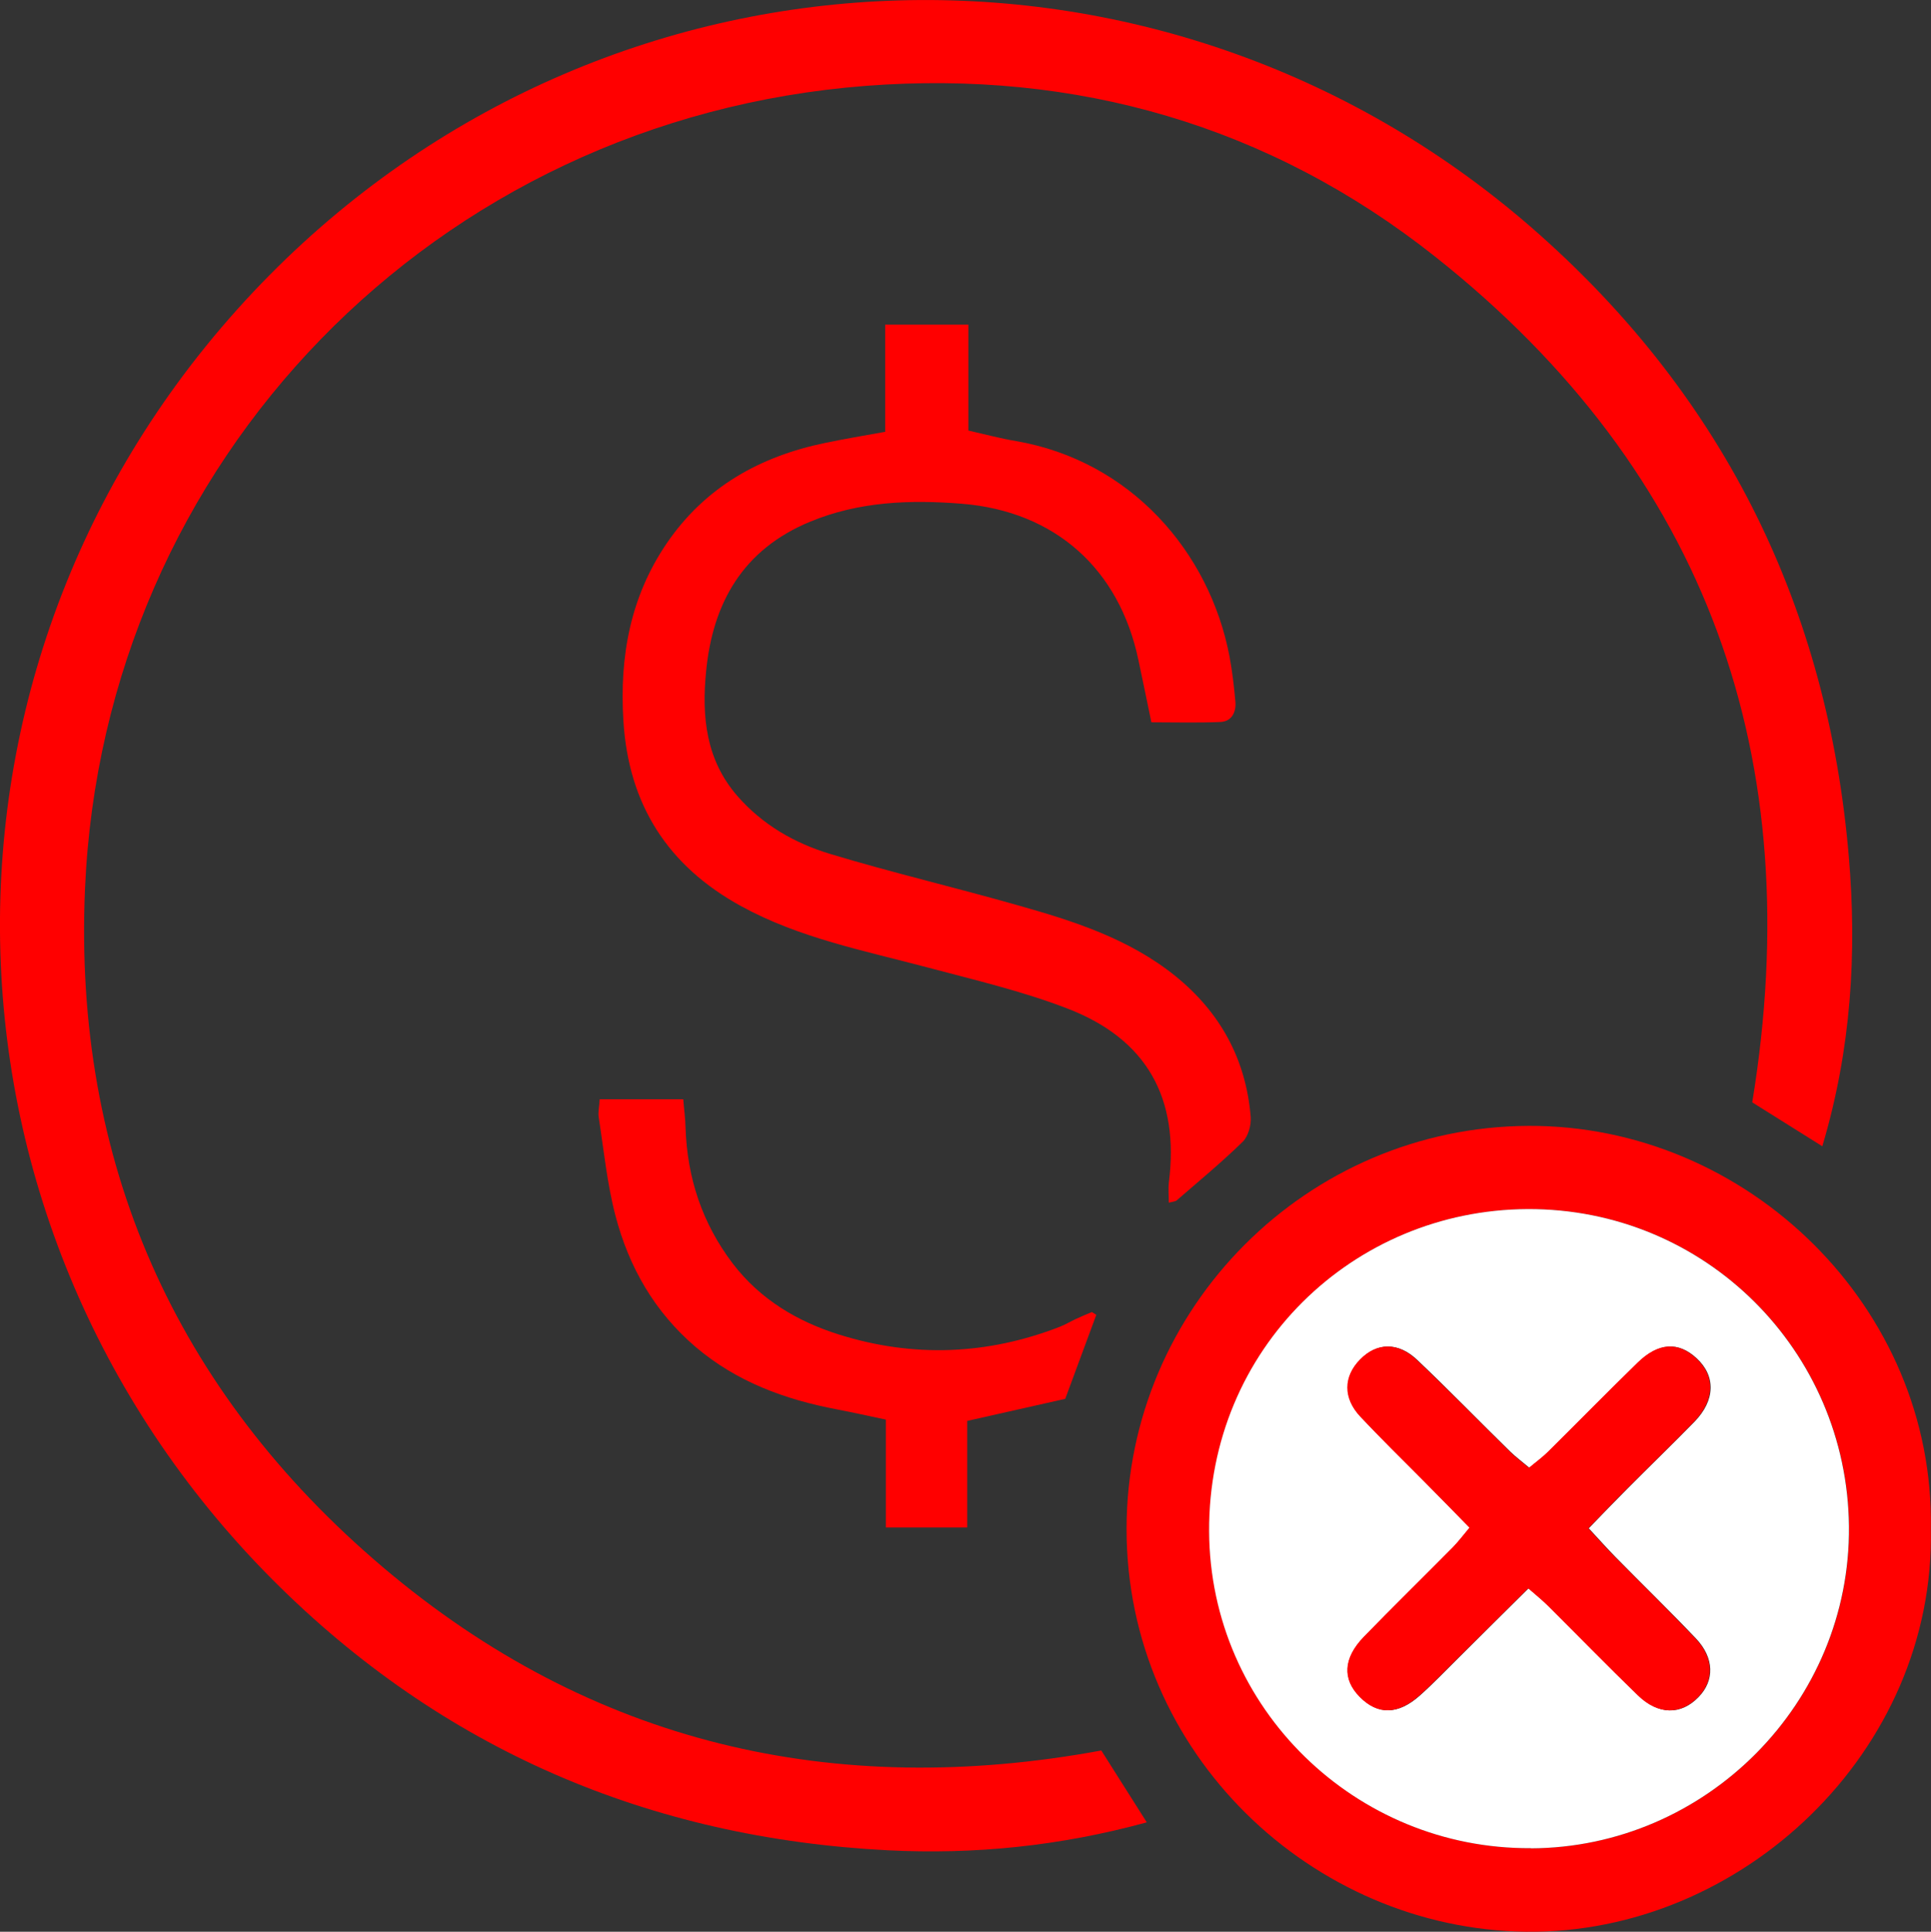 <?xml version="1.0" encoding="UTF-8"?>
<svg id="Layer_1" data-name="Layer 1" xmlns="http://www.w3.org/2000/svg" viewBox="0 0 117.43 117.46">
  <rect x="0" y="0" width="117.43" height="117.46" fill="#333333" stroke="none"/>
  <defs>
    <style>
      .cls-1 {
        fill: #fff;
      }
    </style>
  </defs>
  <path fill="red" d="M66.98,106.45c.91,1.44,1.74,2.75,2.76,4.36-5.35,1.46-10.51,1.96-15.73,1.7-14.54-.74-27.15-6.15-37.42-16.44-21.84-21.9-22.34-56.95-.19-79.35C37.63-4.72,71.37-5.54,93.63,14.27c11.3,10.05,17.52,22.76,18.8,37.79,.5,5.85,.16,11.71-1.61,17.64-1.56-.98-2.89-1.81-4.26-2.67,3.42-20.86-2.65-38.25-19.29-51.43-10.06-7.97-21.84-11.36-34.61-10.38C26.45,7.24,6.3,28.01,5.17,54.04c-.72,16.54,5.45,30.52,18.12,41.26,12.66,10.73,27.41,14.14,43.69,11.14Z"/>
  <path fill="red" d="M117.42,92.98c.27,13.52-11.51,24.64-24.62,24.48-12.99-.16-24.31-10.84-24.29-24.52,.02-13.42,10.98-24.43,24.46-24.48,13.31-.05,24.7,11.05,24.45,24.52Zm-24.33,19.41c10.66-.03,19.47-8.86,19.36-19.59-.11-10.66-8.74-19.33-19.55-19.28-10.62,.05-19.41,8.5-19.36,19.59,.05,10.8,8.95,19.34,19.56,19.27Z"/>
  <path fill="red" d="M53.83,26.26v-6.52h5.06v6.44c1.1,.25,1.99,.49,2.9,.64,6.99,1.21,11.77,6.75,12.98,13.09,.17,.91,.28,1.85,.36,2.77,.05,.63-.23,1.19-.91,1.22-1.37,.06-2.74,.02-4.2,.02-.28-1.35-.53-2.57-.79-3.79-1.16-5.53-5.06-9.04-10.74-9.5-3.14-.25-6.26-.14-9.24,1.1-4.06,1.68-5.91,4.92-6.31,9.1-.27,2.73-.02,5.37,1.91,7.58,1.52,1.74,3.47,2.86,5.62,3.51,3.77,1.14,7.61,2.04,11.4,3.12,3.41,.96,6.78,2.03,9.61,4.31,2.73,2.21,4.29,5.06,4.58,8.56,.04,.5-.15,1.19-.49,1.52-1.28,1.25-2.66,2.39-4.01,3.56-.08,.07-.21,.07-.48,.14,0-.45-.04-.84,0-1.21,.66-5.12-1.32-8.74-6.18-10.6-2.75-1.06-5.66-1.74-8.52-2.5-3.84-1.02-7.77-1.78-11.31-3.72-4.45-2.44-6.85-6.16-7.16-11.28-.24-3.9,.42-7.53,2.64-10.79,2.33-3.41,5.66-5.28,9.64-6.1,1.15-.24,2.3-.43,3.62-.67Z"/>
  <path fill="red" d="M64.77,85.06c-1.94,.44-3.84,.86-5.95,1.34v6.48h-4.95v-6.56c-1.09-.23-2.03-.44-2.97-.62-3.16-.6-6.09-1.67-8.59-3.79-2.51-2.14-4.06-4.86-4.88-7.98-.51-1.95-.71-3.99-1.02-5.99-.05-.3,.03-.63,.06-1.1h5.08c.05,.63,.13,1.18,.14,1.73,.1,3.05,1.01,5.81,2.87,8.26,1.68,2.2,3.96,3.54,6.5,4.33,4.48,1.4,8.98,1.23,13.38-.48,.34-.13,.65-.32,.99-.48,.32-.15,.64-.28,.97-.42,.09,.06,.18,.11,.27,.17-.6,1.63-1.21,3.27-1.89,5.11Z"/>
  <path class="cls-1" d="M93.09,112.38c-10.61,.07-19.51-8.47-19.56-19.27-.05-11.09,8.75-19.54,19.36-19.59,10.81-.05,19.44,8.62,19.55,19.28,.11,10.73-8.69,19.56-19.36,19.59Zm-.15-15.82c.52,.46,.9,.76,1.24,1.1,1.82,1.81,3.61,3.64,5.45,5.43,1.24,1.2,2.6,1.2,3.66,.11,.99-1.01,.97-2.39-.16-3.58-1.6-1.68-3.26-3.29-4.89-4.95-.5-.51-.98-1.05-1.62-1.74,.85-.88,1.6-1.66,2.36-2.42,1.35-1.36,2.72-2.68,4.06-4.05,1.28-1.31,1.31-2.79,.14-3.87-1.1-1.02-2.3-.96-3.56,.26-1.84,1.79-3.63,3.62-5.45,5.42-.33,.33-.72,.61-1.16,.98-.45-.38-.83-.66-1.17-.99-1.89-1.85-3.73-3.75-5.65-5.57-1.16-1.1-2.45-1.06-3.46-.02-1.01,1.03-1.04,2.34,.02,3.47,1.22,1.31,2.51,2.55,3.77,3.83,.93,.95,1.86,1.9,2.87,2.92-.4,.47-.68,.85-1.01,1.19-1.8,1.82-3.64,3.61-5.42,5.45-1.26,1.3-1.32,2.57-.25,3.65,1.09,1.11,2.32,1.1,3.65-.09,.82-.73,1.58-1.53,2.36-2.3,1.38-1.37,2.75-2.74,4.26-4.23Z"/>
  <path fill="red" d="M92.95,96.56c-1.5,1.49-2.88,2.86-4.26,4.23-.78,.77-1.54,1.57-2.36,2.3-1.33,1.19-2.56,1.2-3.65,.09-1.06-1.08-1-2.35,.25-3.65,1.79-1.84,3.62-3.63,5.42-5.45,.33-.34,.62-.72,1.01-1.19-1.01-1.03-1.93-1.98-2.87-2.92-1.26-1.27-2.54-2.52-3.77-3.83-1.06-1.13-1.03-2.44-.02-3.47,1.01-1.04,2.3-1.08,3.46,.02,1.92,1.82,3.76,3.71,5.65,5.57,.34,.33,.72,.62,1.17,.99,.44-.37,.83-.65,1.16-.98,1.82-1.8,3.62-3.64,5.45-5.42,1.25-1.22,2.46-1.28,3.56-.26,1.17,1.08,1.14,2.55-.14,3.87-1.33,1.37-2.71,2.7-4.06,4.05-.76,.76-1.5,1.54-2.36,2.42,.64,.69,1.11,1.23,1.62,1.74,1.63,1.65,3.29,3.27,4.89,4.95,1.13,1.19,1.16,2.56,.16,3.58-1.06,1.09-2.43,1.08-3.66-.11-1.84-1.78-3.63-3.62-5.45-5.43-.34-.34-.71-.64-1.24-1.1Z"/>
</svg>